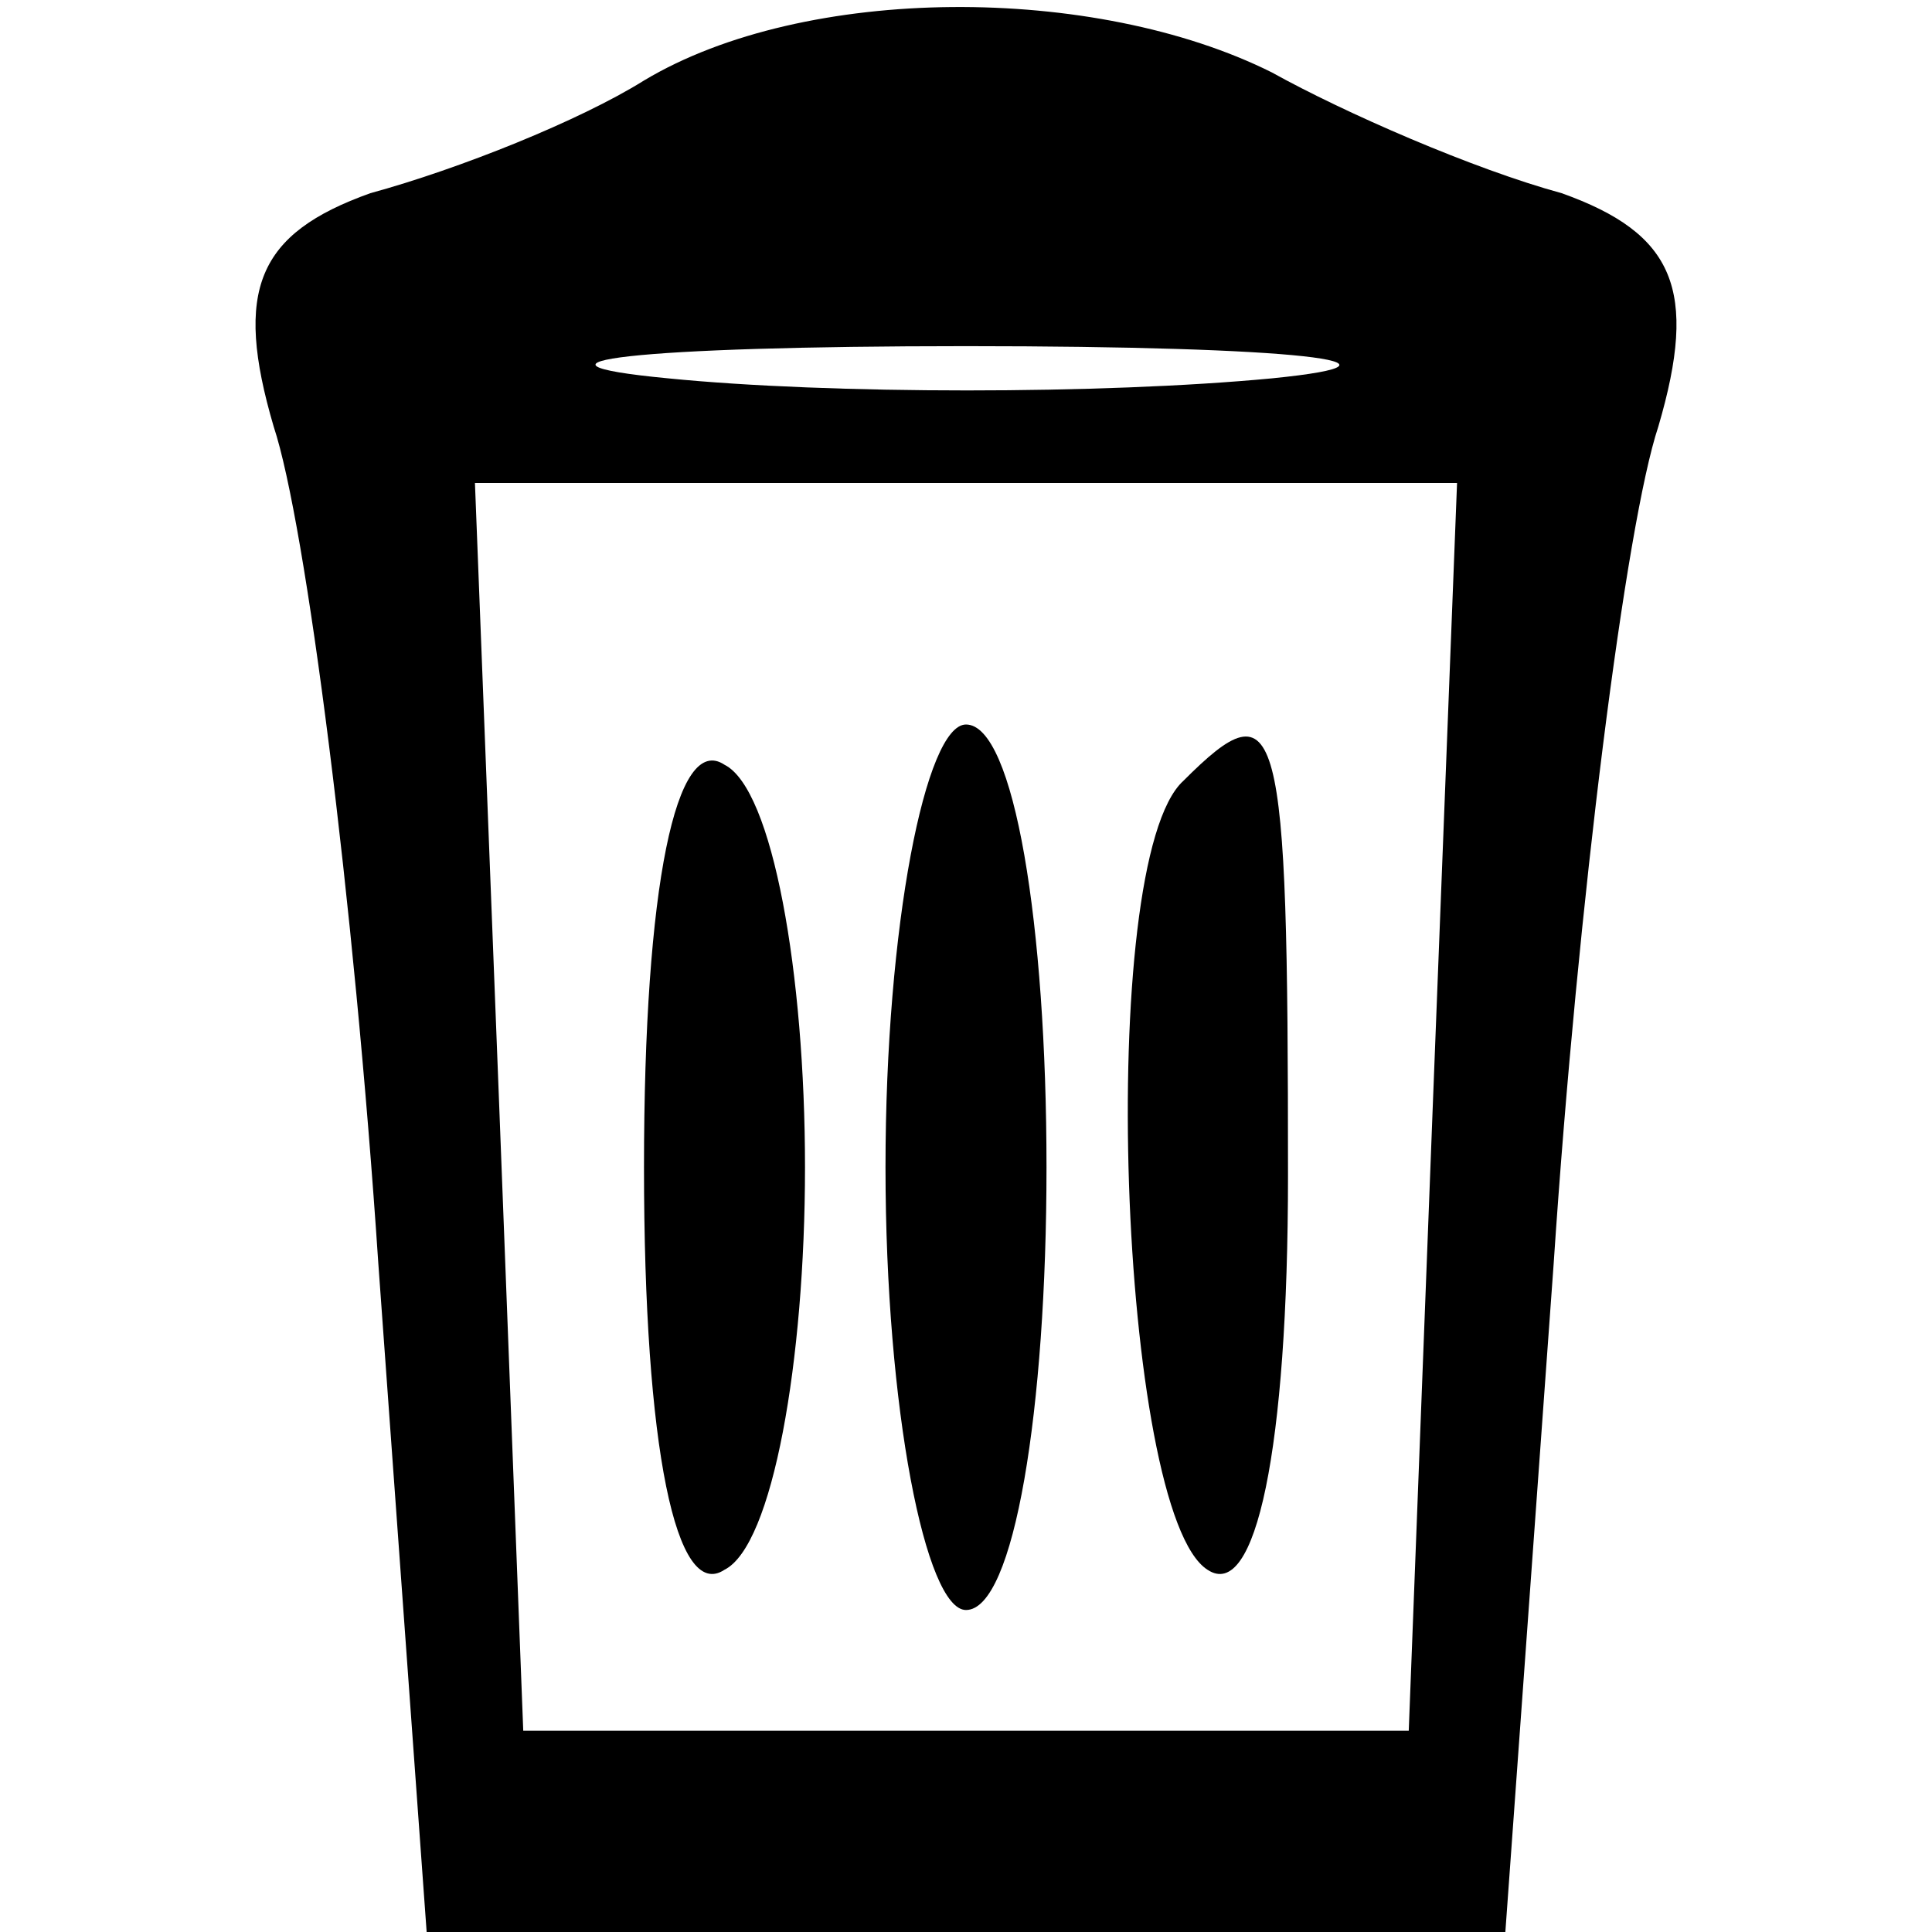 <?xml version="1.0" standalone="no"?>
<!DOCTYPE svg PUBLIC "-//W3C//DTD SVG 20010904//EN"
 "http://www.w3.org/TR/2001/REC-SVG-20010904/DTD/svg10.dtd">
<svg version="1.0" xmlns="http://www.w3.org/2000/svg"
 width="24pt" height="24pt" viewBox="0 0 24 24"
 preserveAspectRatio="xMidYMid meet">

<g transform="translate(0,24) scale(0.1,-0.1)"
fill="#000000" stroke="none">
<path d="M80 230 c-8 -5 -23 -11 -34 -14 -14 -5 -17 -12 -12 -29 4 -12 10 -59
13 -104 l6 -83 67 0 67 0 6 83 c3 45 9 92 13 104 5 17 2 24 -12 29 -11 3 -27
10 -36 15 -22 11 -58 11 -78 -1z m78 -37 c-21 -2 -55 -2 -75 0 -21 2 -4 4 37
4 41 0 58 -2 38 -4z m20 -90 l-3 -78 -55 0 -55 0 -3 78 -3 77 61 0 61 0 -3
-77z"/>
<path d="M80 95 c0 -35 4 -54 10 -50 6 3 10 26 10 50 0 24 -4 47 -10 50 -6 4
-10 -15 -10 -50z"/>
<path d="M110 95 c0 -30 5 -55 10 -55 6 0 10 25 10 55 0 30 -4 55 -10 55 -5 0
-10 -25 -10 -55z"/>
<path d="M147 143 c-11 -10 -8 -91 3 -98 6 -4 10 15 10 49 0 57 -1 61 -13 49z"/>
</g>
</svg>

